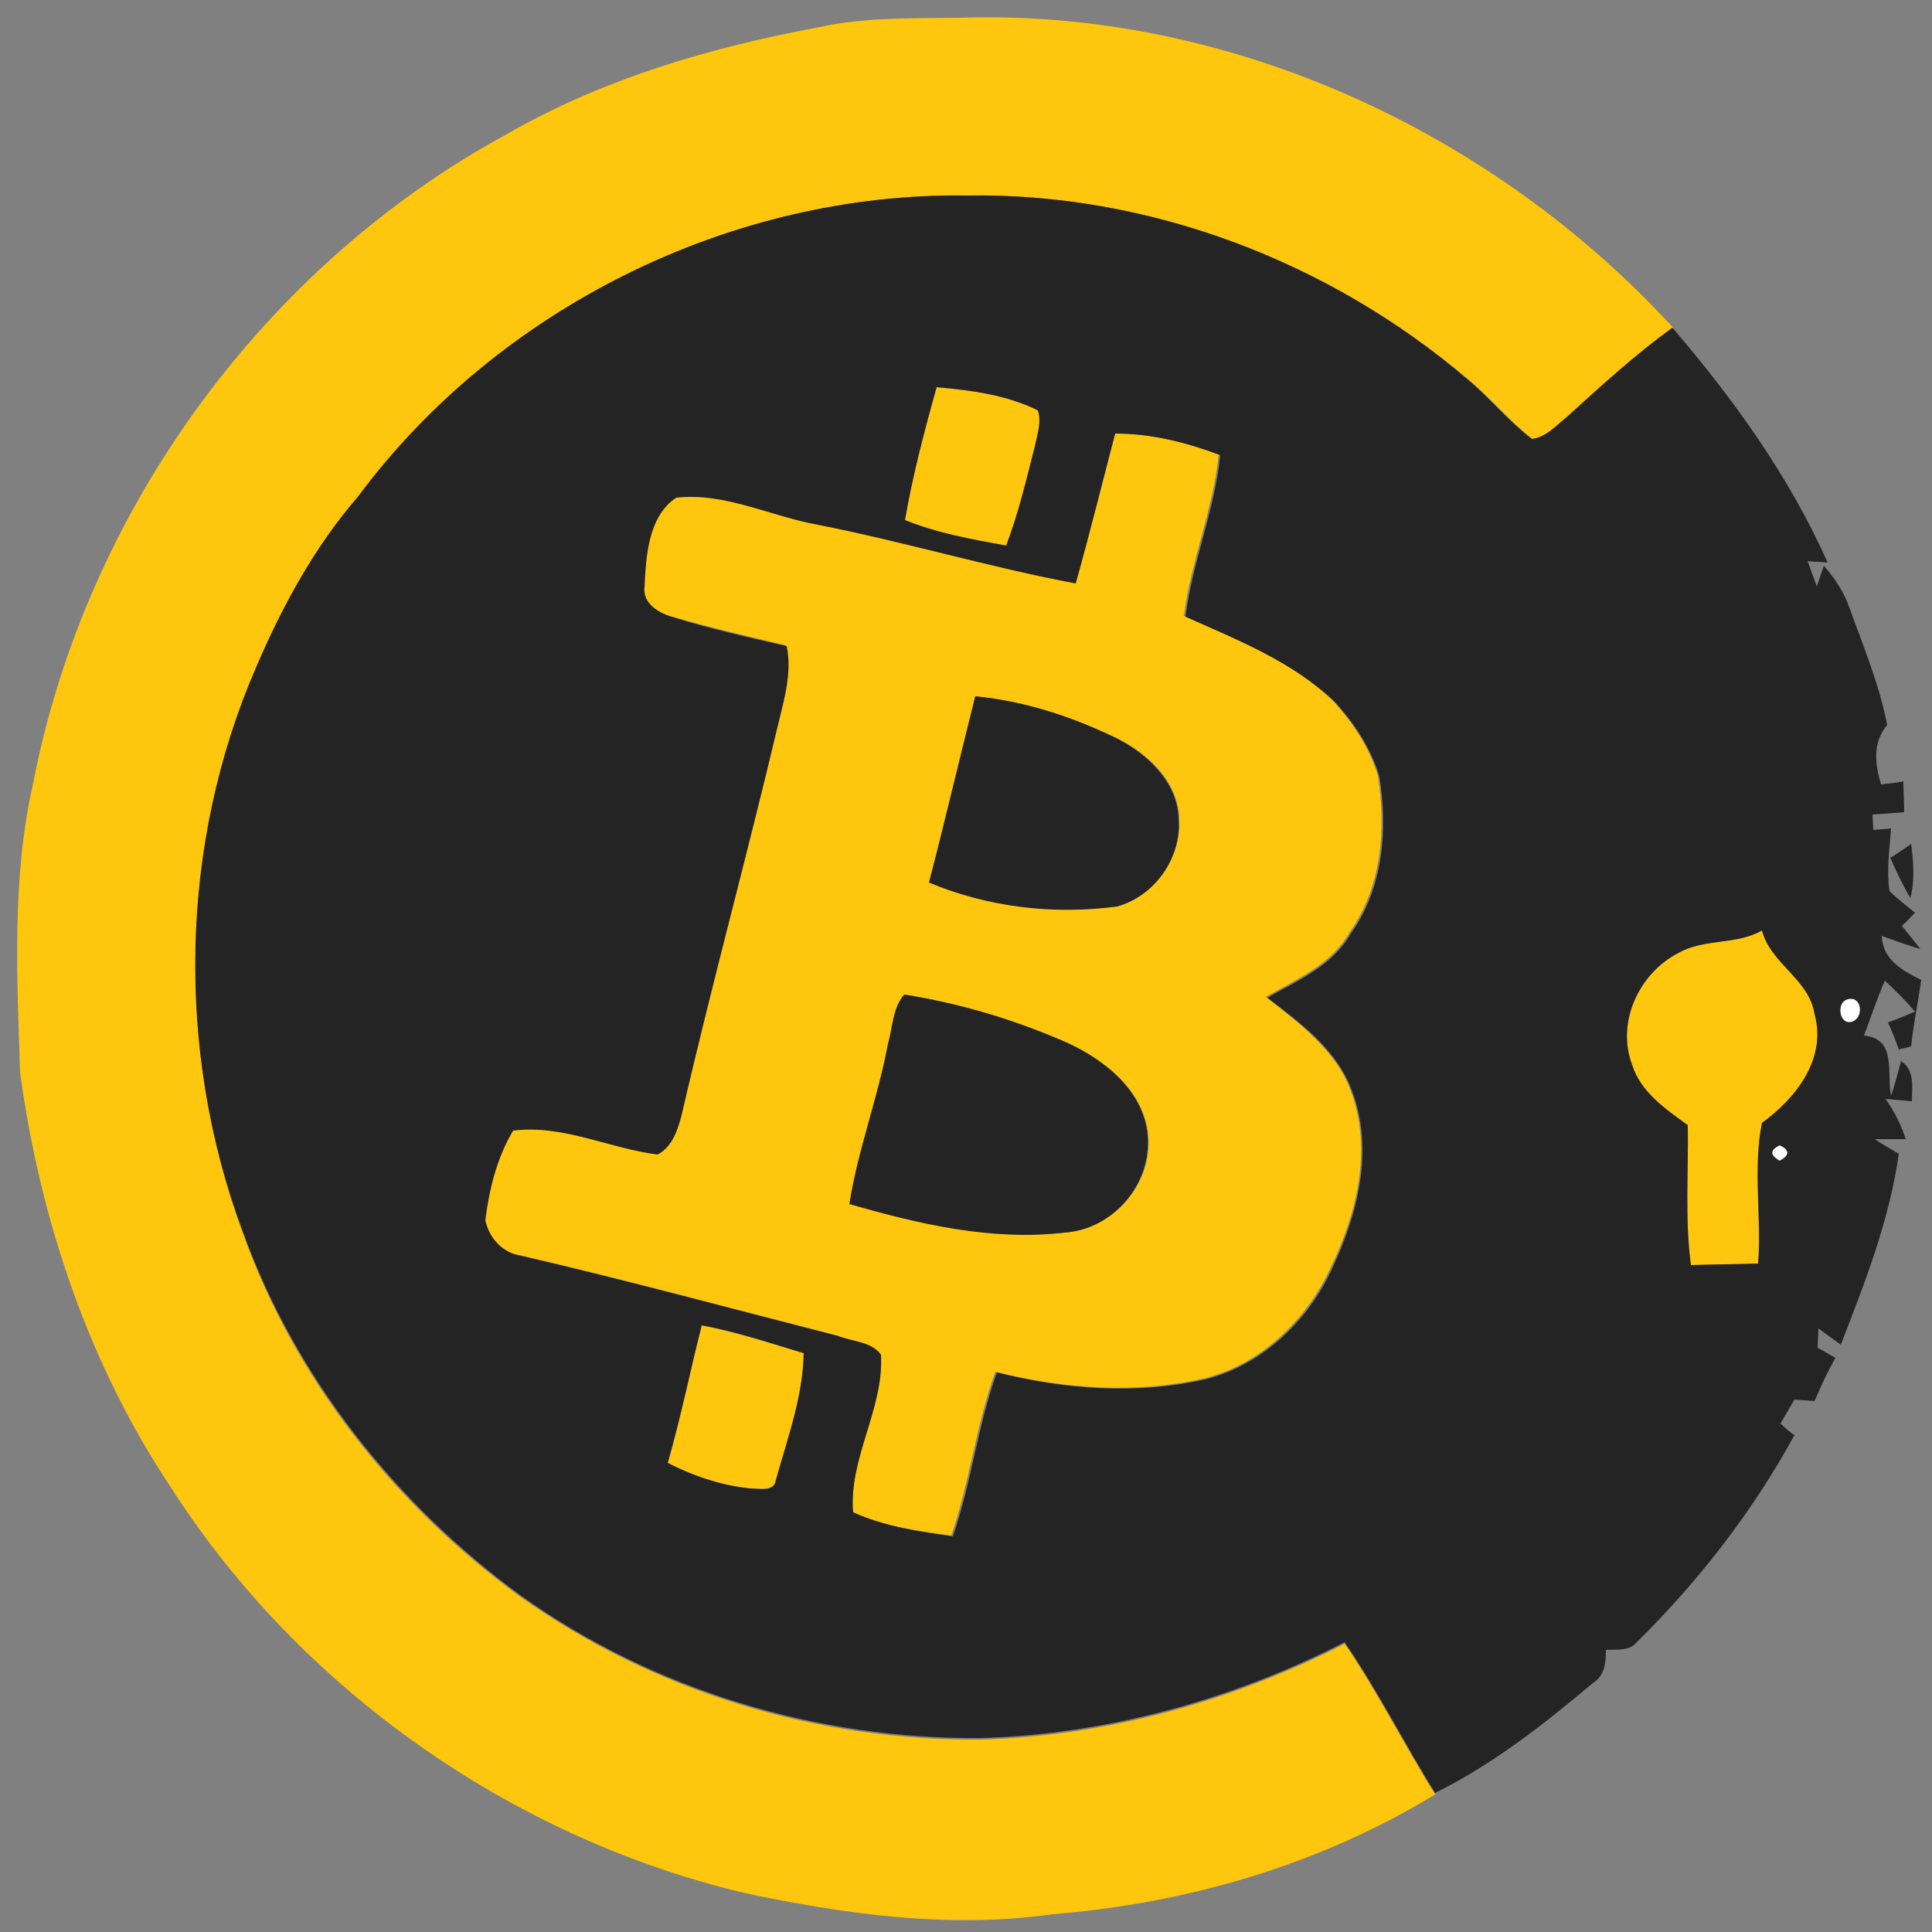 <?xml version="1.0" encoding="utf-8"?>
<!-- Generator: Adobe Illustrator 26.0.3, SVG Export Plug-In . SVG Version: 6.00 Build 0)  -->
<svg version="1.1" id="Layer_1" xmlns="http://www.w3.org/2000/svg" xmlns:xlink="http://www.w3.org/1999/xlink" x="0px" y="0px"
	 viewBox="0 0 250 250" style="enable-background:new 0 0 250 250;" xml:space="preserve">
<rect x="0" y="0" width="250" height="250" fill="#808080" stroke="none"/>
<style type="text/css">
	.st0{fill:#FFFFFF;}
	.st1{fill:#FEC60D;}
	.st2{fill:#242424;}
</style>
<g id="_x23_ffffffff">
	<path class="st0" d="M239.1,129.3c1.8-0.5,2.1,2.3,0.6,2.9C238,132.8,237.5,129.6,239.1,129.3z"/>
	<path class="st0" d="M230.3,148.2c1.4,0.6,1.3,1.3,0,2C229,149.5,229,148.8,230.3,148.2z"/>
</g>
<g id="_x23_fec60dff">
	<path class="st1" d="M106.1,3.5C112,2.2,118,2.4,124,2.3c34.8-1.2,69.1,14.6,92.5,40.1c-4.9,3.4-9.2,7.5-13.6,11.5
		c-1.4,1.1-2.8,2.6-4.6,2.9c-3-2.3-5.4-5.3-8.3-7.7C172,33.8,148.6,24.9,125,25.3c-30.4-0.4-60.6,14.6-78.7,39
		c-5.7,6.5-9.8,14.2-13.1,22.1c-9.9,22.9-10.5,49.7-1.8,73.1c6.7,18.9,19.7,35.3,35.9,47.1c17.3,12.3,38.5,18.7,59.7,18.5
		c16.4-0.5,32.5-5,47-12.4c4.3,6.3,7.7,13.1,11.7,19.5c-14.9,9.1-32.1,14.1-49.5,15.5c-13.4,1.9-27,0-40.1-2.8
		c-30-7.2-57.2-26.3-73.9-52.3c-10.7-16-17-34.7-19.6-53.8c-0.4-12.5-1.1-25.2,1.7-37.5c6.8-35.1,29.8-66.8,61.2-83.9
		C78,10.2,92,6.1,106.1,3.5z"/>
	<path class="st1" d="M121.2,50.1c4.5,0.4,9,1,13.1,3c0.6,1.5-0.1,3.2-0.4,4.7c-1.1,4.3-2.1,8.6-3.7,12.8c-4.4-0.8-8.9-1.6-13.1-3.3
		C118.1,61.5,119.6,55.8,121.2,50.1z"/>
	<path class="st1" d="M144.3,56.1c4.6,0,9.1,1.1,13.4,2.7c-0.7,7.1-3.6,13.8-4.5,20.9c6.7,2.9,13.8,5.8,19.2,10.9
		c2.6,2.8,4.8,6.1,5.9,9.8c1.1,6.9,0.5,14.4-3.7,20.3c-2.3,4.1-6.8,6-10.8,8.3c4.3,3.4,9.1,6.9,11,12.2c2.8,7.5,0.8,15.8-2.6,22.8
		c-3.1,6.8-9.1,12.6-16.5,14.4c-8.9,2-18.2,1.3-26.9-0.9c-2.5,6.9-3.3,14.2-5.7,21.2c-4.4-0.6-8.9-1.2-12.9-3.1
		c-0.5-7,4-13.3,3.6-20.4c-1.2-1.6-3.7-1.6-5.5-2.4c-13.7-3.5-27.3-7.2-41.1-10.4c-2.4-0.3-4.1-2.3-4.6-4.6c0.5-4,1.5-8.1,3.6-11.6
		c6.5-0.8,12.4,2.3,18.7,3.1c1.9-1,2.6-3.2,3.1-5.1c3.9-16.9,8.5-33.7,12.5-50.6c0.8-3.3,1.8-6.7,1.1-10.1
		c-4.9-1.2-9.8-2.3-14.6-3.7c-1.8-0.5-4.1-1.8-3.8-4c0.2-3.9,0.6-9.1,4.1-11.5c6.3-0.7,12.2,2.4,18.3,3.5
		c11.2,2.2,22.2,5.5,33.4,7.6C141,69.1,142.6,62.6,144.3,56.1 M126.2,90.1c-2,8-4,16.1-5.9,24.1c7.6,3.2,16.1,4.1,24.3,3.1
		c4.8-1.4,8.3-6.3,8-11.3c-0.1-4.8-4-8.5-8.1-10.5C138.7,92.8,132.6,90.8,126.2,90.1 M114.9,135.1c-1.3,7-3.9,13.7-4.9,20.7
		c9,2.5,18.4,4.7,27.8,3.7c6.2-0.5,11.3-6.2,10.8-12.5c-0.5-6-6-10.2-11.2-12.4c-6.5-2.7-13.3-4.8-20.3-5.9
		C115.6,130.5,115.6,133,114.9,135.1z"/>
	<path class="st1" d="M217.2,123.3c3.3-1.9,7.5-1,10.8-2.9c1.1,4.3,6.1,6.2,6.8,10.8c1.7,5.8-2.3,10.9-6.8,14.1
		c-1.2,5.9-0.1,12.2-0.5,18.2c-2.9,0.1-5.8,0.2-8.7,0.2c-0.8-6-0.3-12.1-0.4-18.1c-2.9-2.1-6.1-4.2-7.2-7.8
		C209.1,132.3,212.1,125.9,217.2,123.3z"/>
	<path class="st1" d="M90.8,171.5c4.5,0.9,8.8,2.3,13.2,3.6c-0.1,5.7-2,11-3.6,16.4c-0.2,1.6-2.3,1-3.4,1.1
		c-3.7-0.4-7.3-1.6-10.6-3.3C88.1,183.4,89.3,177.4,90.8,171.5z"/>
</g>
<g id="_x23_242424ff">
	<path class="st2" d="M46.3,64.3c18.1-24.4,48.3-39.4,78.7-39c23.6-0.4,47,8.5,64.9,23.8c2.9,2.4,5.3,5.4,8.3,7.7
		c1.9-0.2,3.2-1.8,4.6-2.9c4.4-4,8.8-8,13.6-11.5c7.9,9.2,15.1,19.2,20.1,30.4c-0.7-0.1-2-0.1-2.6-0.2c0.4,1.1,0.8,2.2,1.2,3.3
		c0.2-0.7,0.7-2,0.9-2.7c1.4,1.6,2.6,3.4,3.3,5.4c1.8,5,3.9,10,4.9,15.2c-1.9,2.3-1.6,5-0.8,7.7c1-0.1,1.9-0.2,2.9-0.4
		c0,1.3,0.1,2.7,0.1,4c-1.4,0.1-2.7,0.2-4.1,0.3c0,0.5,0.1,1.5,0.1,2c0.8-0.1,1.6-0.1,2.3-0.2c-0.2,2.7-0.6,5.4-0.2,8.1
		c1,1,2.2,1.9,3.3,2.8c-0.6,0.6-1.1,1.2-1.7,1.7c0.8,1,1.6,2,2.4,3c-1.7-0.5-3.4-1.1-5-1.7c0.1,3.1,2.7,4.5,5.1,5.7
		c-0.4,2.9-1,5.7-1.3,8.6c-0.4,0.1-1.2,0.3-1.6,0.4c-0.4-1.2-0.9-2.4-1.4-3.5c1.2-0.4,2.3-0.9,3.5-1.4c-1.2-1.4-2.6-2.8-3.9-4
		c-1,2.3-1.8,4.7-2.7,7.1c4.3,0.4,2.9,4.9,3.5,7.8c0.5-1.5,0.9-3,1.3-4.5c1.8,1.2,1.4,3.3,1.4,5.2c-1.1-0.1-2.2-0.2-3.4-0.3
		c1.1,1.6,2,3.3,2.6,5.2c-1.3,0-2.7,0-4,0c1,0.7,2.1,1.3,3.1,1.9c-1.2,8.6-4.4,16.7-7.5,24.7c-1-0.7-1.9-1.4-2.9-2.1
		c0,0.6-0.1,1.9-0.1,2.5c0.6,0.3,1.7,1,2.3,1.3c-1,1.8-1.9,3.7-2.7,5.6c-0.9-0.1-1.7-0.1-2.6-0.2c-0.6,1-1.2,2.1-1.8,3.1
		c0.4,0.4,1.3,1.2,1.8,1.5c-5.4,9.9-12.4,18.9-20.4,26.8c-1,1.2-2.6,0.9-4,1c0,1.6-0.1,3.3-1.7,4.3c-6.3,5.3-12.9,10.5-20.4,14.2
		c-4-6.4-7.4-13.2-11.7-19.5c-14.5,7.4-30.6,11.9-47,12.4c-21.2,0.2-42.5-6.2-59.7-18.5c-16.1-11.8-29.1-28.2-35.9-47.1
		c-8.7-23.4-8.2-50.2,1.8-73.1C36.5,78.5,40.7,70.8,46.3,64.3 M121.2,50.1c-1.6,5.7-3.1,11.4-4.1,17.2c4.2,1.7,8.7,2.5,13.1,3.3
		c1.6-4.2,2.6-8.5,3.7-12.8c0.3-1.5,0.9-3.2,0.4-4.7C130.3,51.1,125.7,50.5,121.2,50.1 M144.3,56.1c-1.7,6.5-3.3,13-5.1,19.4
		c-11.2-2.1-22.2-5.4-33.4-7.6c-6.1-1.1-12-4.2-18.3-3.5c-3.6,2.4-3.9,7.5-4.1,11.5c-0.3,2.2,1.9,3.5,3.8,4
		c4.8,1.5,9.7,2.6,14.6,3.7c0.7,3.4-0.3,6.8-1.1,10.1c-4,16.9-8.6,33.7-12.5,50.6c-0.5,1.9-1.2,4.1-3.1,5.1
		c-6.3-0.8-12.2-3.9-18.7-3.1c-2.1,3.5-3.1,7.6-3.6,11.6c0.5,2.3,2.2,4.2,4.6,4.6c13.8,3.2,27.4,6.9,41.1,10.4
		c1.8,0.7,4.3,0.7,5.5,2.4c0.4,7-4.2,13.4-3.6,20.4c4,1.8,8.5,2.5,12.9,3.1c2.4-6.9,3.2-14.3,5.7-21.2c8.8,2.2,18.1,2.9,26.9,0.9
		c7.4-1.8,13.4-7.6,16.5-14.4c3.3-7,5.4-15.3,2.6-22.8c-1.9-5.4-6.7-8.9-11-12.2c3.9-2.2,8.4-4.1,10.8-8.3
		c4.2-5.9,4.8-13.4,3.7-20.3c-1.1-3.7-3.3-7-5.9-9.8c-5.4-5.1-12.5-7.9-19.2-10.9c0.9-7.1,3.8-13.8,4.5-20.9
		C153.4,57.2,148.9,56.1,144.3,56.1 M217.2,123.3c-5.1,2.6-8.1,9-6,14.5c1.1,3.5,4.3,5.7,7.2,7.8c0.1,6-0.4,12.1,0.4,18.1
		c2.9-0.1,5.8-0.1,8.7-0.2c0.5-6-0.7-12.3,0.5-18.2c4.4-3.2,8.4-8.3,6.8-14.1c-0.7-4.5-5.7-6.5-6.8-10.8
		C224.7,122.3,220.6,121.4,217.2,123.3 M239.1,129.3c-1.6,0.4-1.1,3.5,0.6,2.9C241.3,131.6,240.9,128.8,239.1,129.3 M230.3,148.2
		c-1.3,0.6-1.3,1.3,0,2C231.6,149.5,231.6,148.8,230.3,148.2 M90.8,171.5c-1.5,5.9-2.7,11.9-4.4,17.8c3.3,1.7,6.9,2.9,10.6,3.3
		c1.1,0,3.2,0.6,3.4-1.1c1.5-5.4,3.5-10.8,3.6-16.4C99.7,173.8,95.3,172.3,90.8,171.5z"/>
	<path class="st2" d="M126.2,90.1c6.3,0.6,12.5,2.6,18.2,5.4c4,2,8,5.7,8.1,10.5c0.4,5-3.1,10-8,11.3c-8.2,1.1-16.6,0.1-24.3-3.1
		C122.3,106.2,124.2,98.1,126.2,90.1z"/>
	<path class="st2" d="M244.6,111c0.7-0.4,2-1.3,2.7-1.8c0.3,2.3,0.5,4.7-0.1,7C246.2,114.5,245.4,112.8,244.6,111z"/>
	<path class="st2" d="M114.9,135.1c0.6-2.1,0.6-4.7,2.1-6.4c7,1.1,13.8,3.1,20.3,5.9c5.2,2.2,10.7,6.3,11.2,12.4
		c0.5,6.3-4.5,12.1-10.8,12.5c-9.4,1.1-18.8-1.1-27.8-3.7C111,148.8,113.6,142.1,114.9,135.1z"/>
</g>
</svg>
